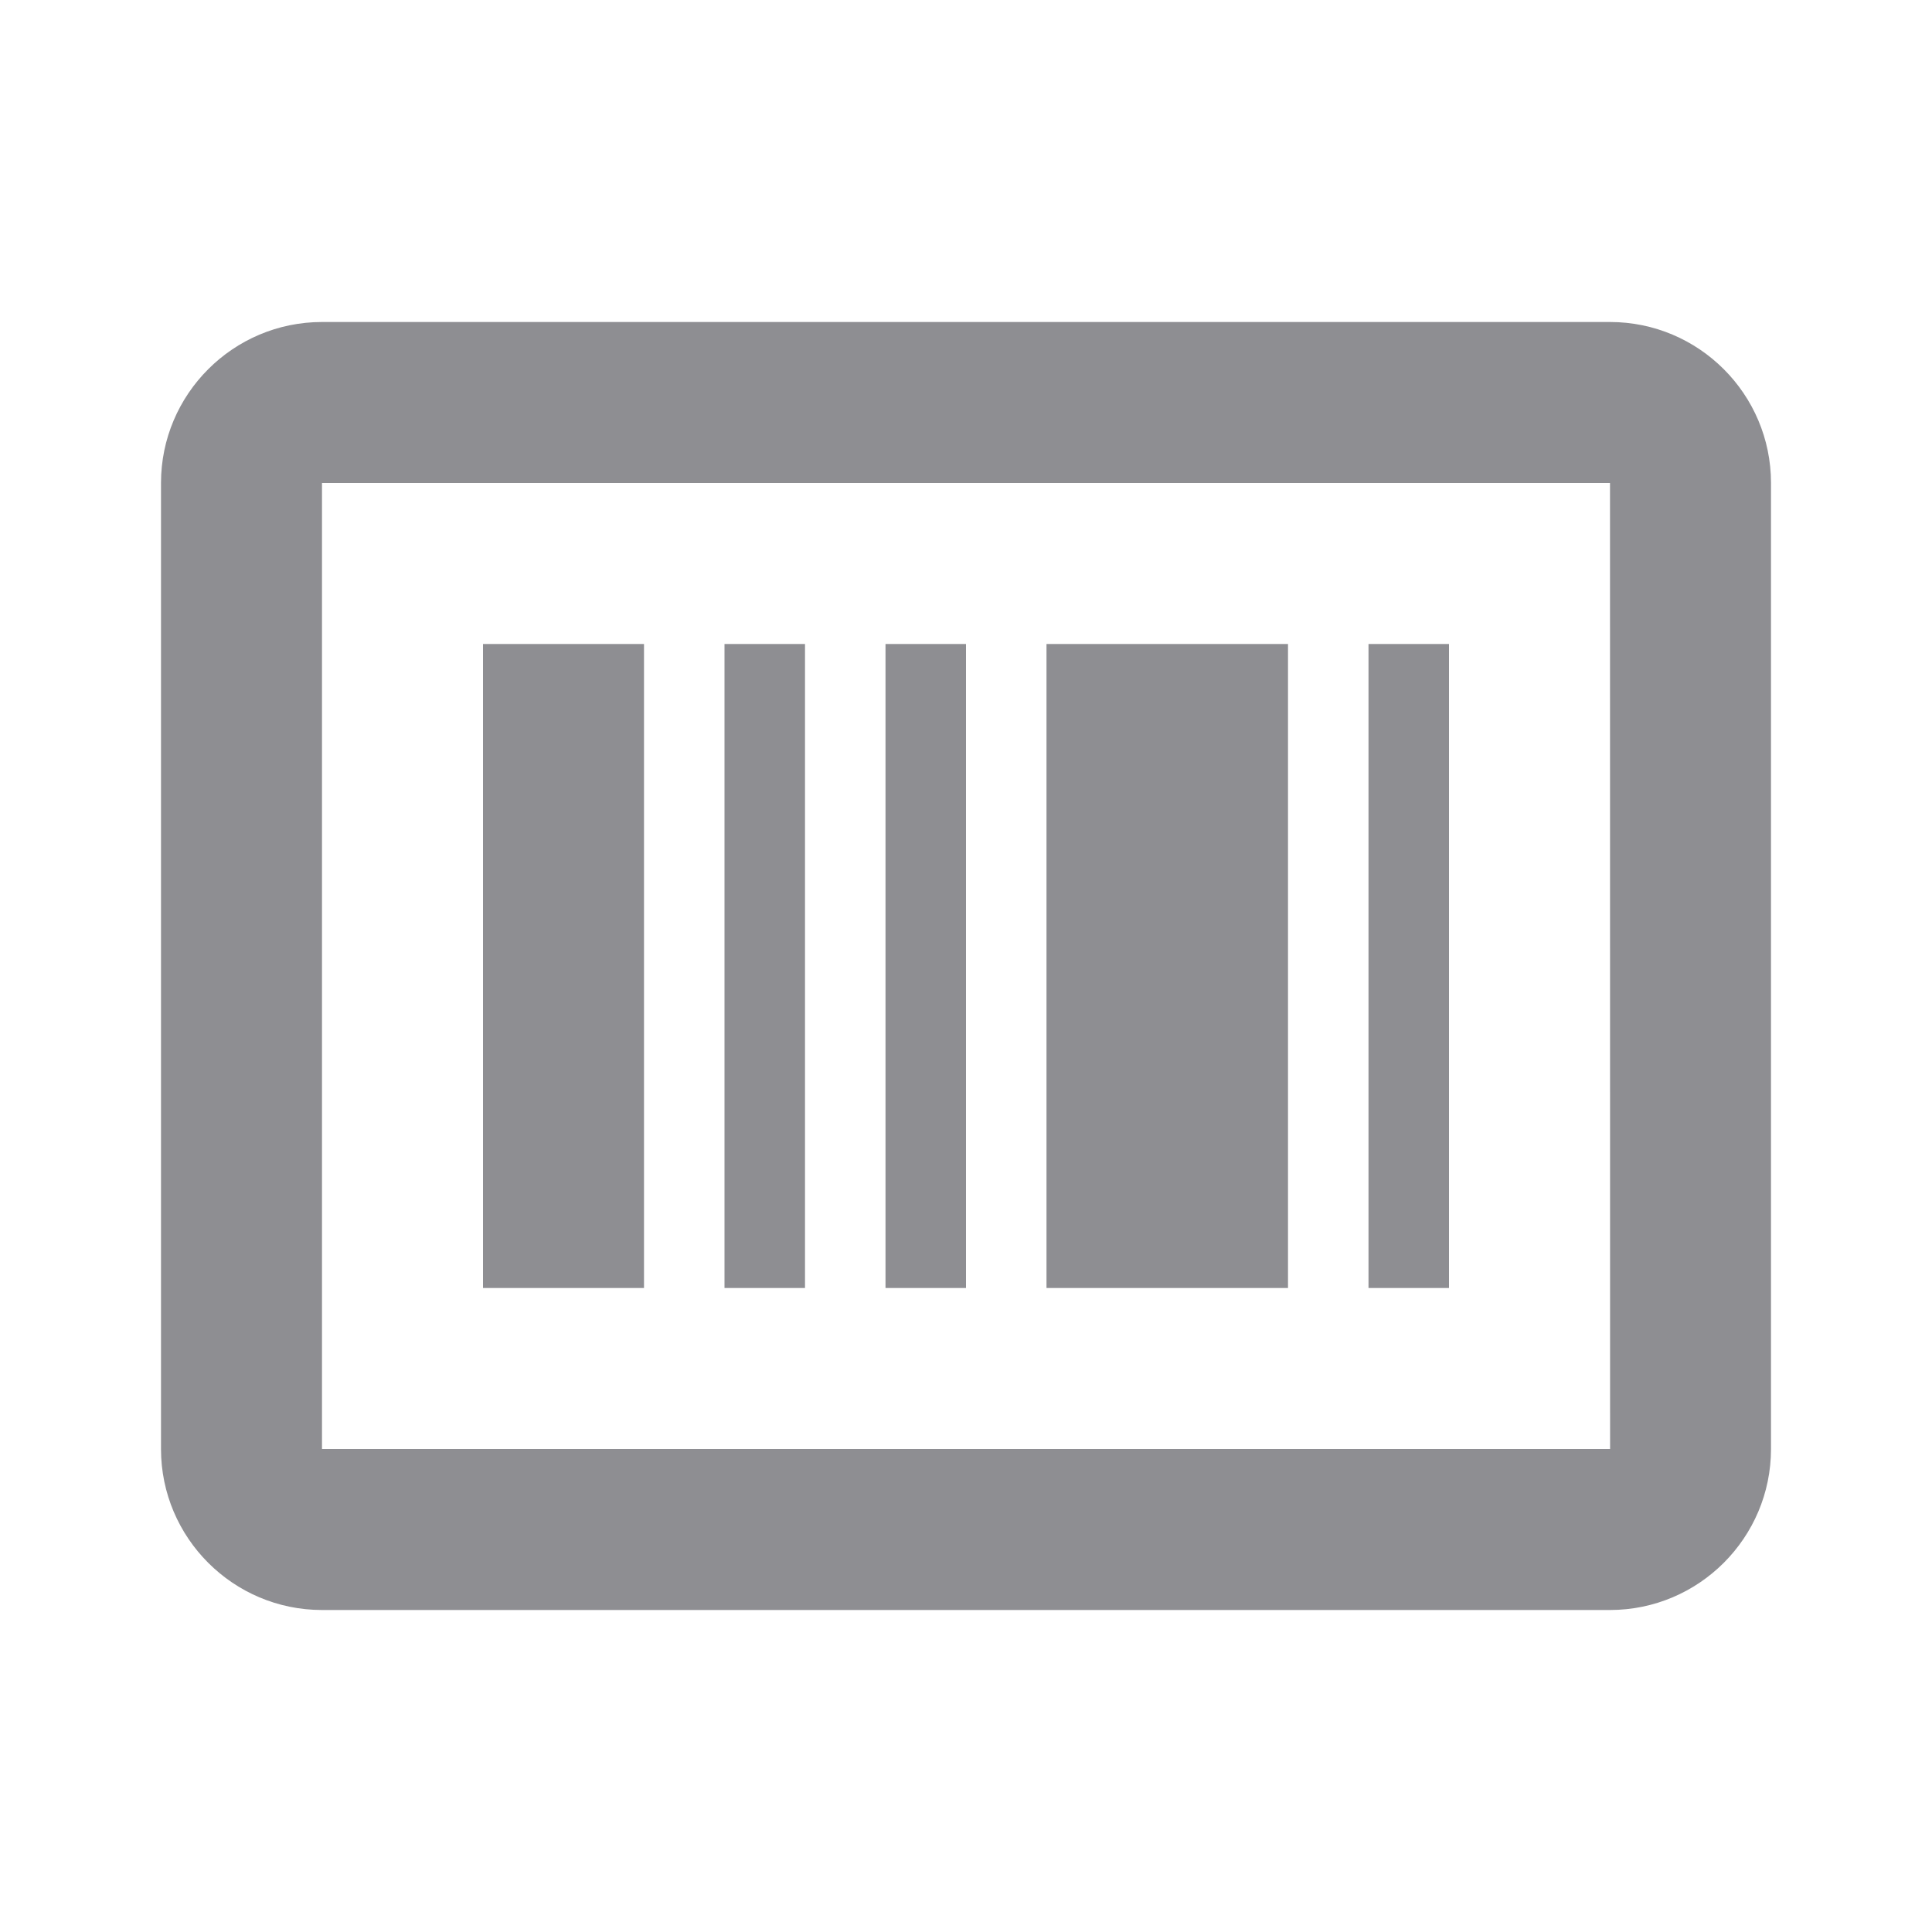 <svg xmlns="http://www.w3.org/2000/svg" width="24" height="24" viewBox="0 0 24 24" fill="#8E8E92"><path fill="none" d="M4,6v12h16.001L20,6H4z M8,16H6V8h2V16z M10,16H9V8h1V16z M12,16h-1V8h1V16z M16,16h-3V8h3V16z M18,16h-1V8h1 V16z"/><path d="M20,4H4C2.897,4,2,4.897,2,6v12c0,1.103,0.897,2,2,2h16c1.103,0,2-0.897,2-2V6C22,4.897,21.103,4,20,4z M4,18V6h16 l0.001,12H4z"/><path d="M6 8H8V16H6zM9 8H10V16H9zM17 8H18V16H17zM13 8H16V16H13zM11 8H12V16H11z"/></svg>